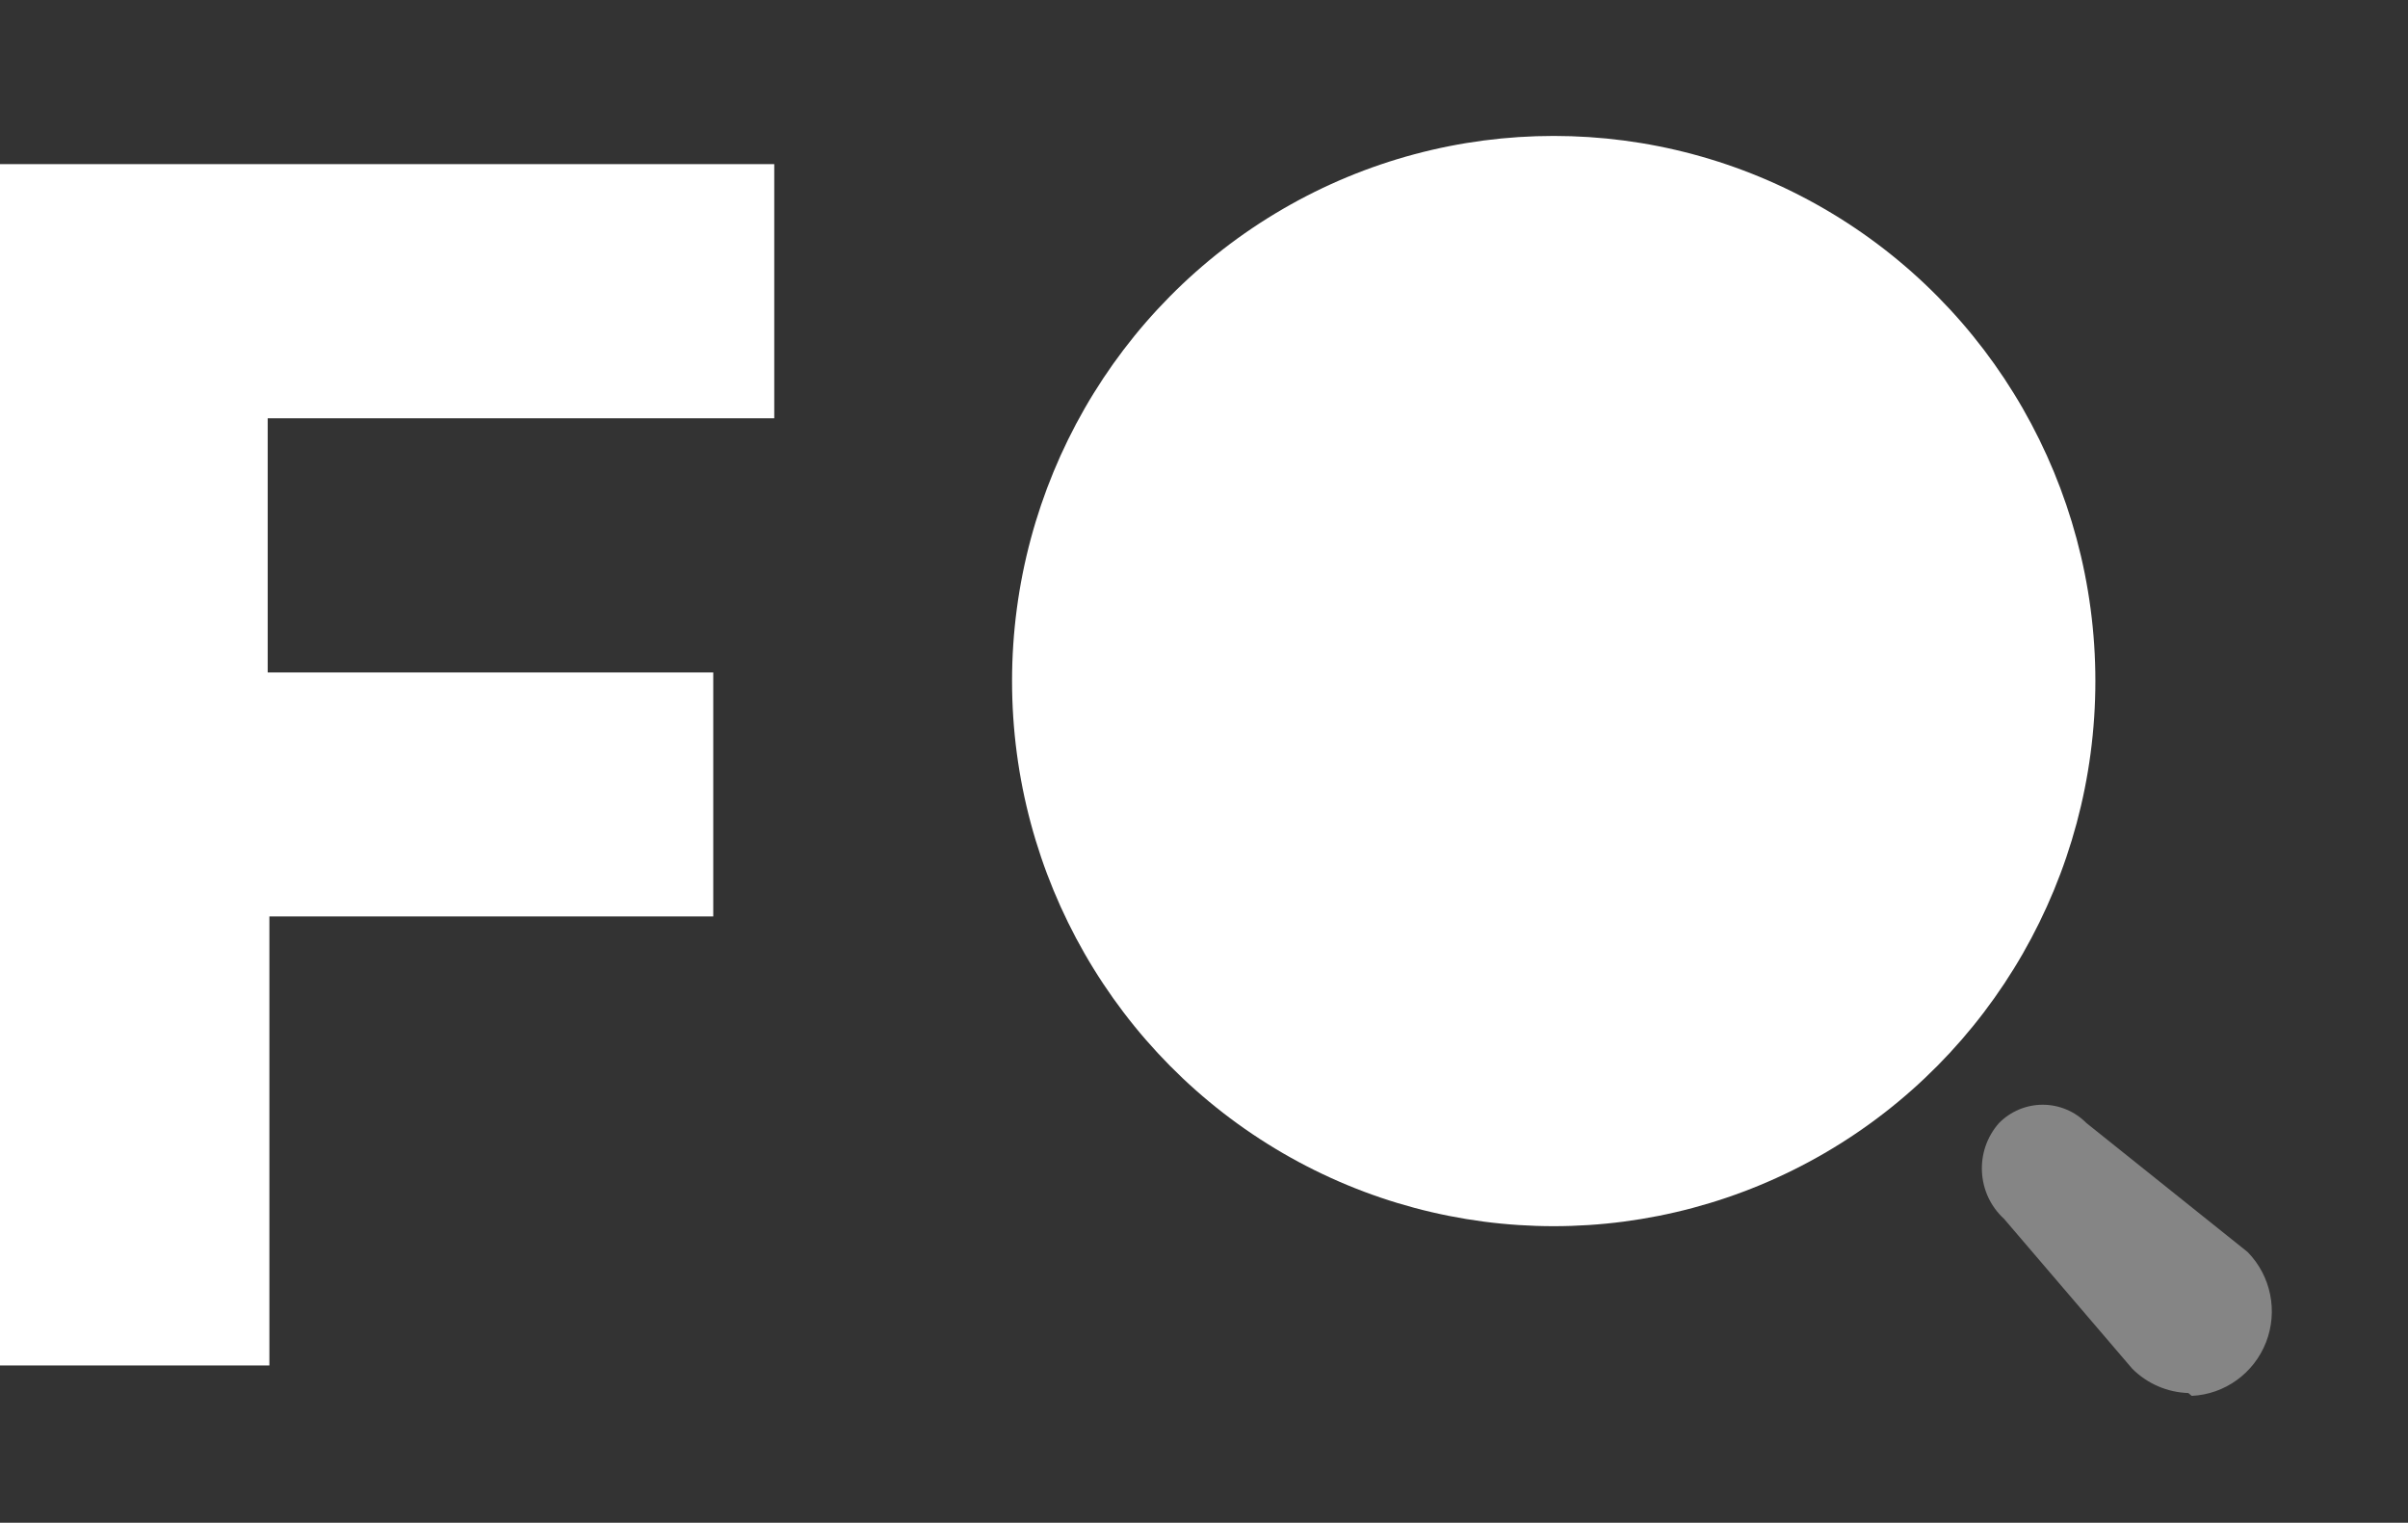 <svg width="223" height="141" viewBox="0 0 223 141" fill="none" xmlns="http://www.w3.org/2000/svg">
<rect x="0" y="0" width="223" height="141" fill="#333333" stroke="none"/>
<ellipse cx="143.886" cy="63.064" rx="50.162" ry="50.477" fill="white"/>
<path opacity="0.4" d="M202.659 128.992C200.71 128.929 198.857 128.128 197.471 126.748L185.592 112.863C183.045 110.534 182.837 106.575 185.125 103.989C186.196 102.905 187.653 102.295 189.172 102.295C190.69 102.295 192.147 102.905 193.218 103.989L208.157 115.942C210.309 118.145 210.974 121.415 209.853 124.29C208.732 127.166 206.036 129.11 202.97 129.253L202.659 128.992Z" fill="white"/>
<path d="M24.947 126.437H0V15.198H71.702V38.732H24.79V62.267H66.053V84.86H24.947V126.437Z" fill="white"/>
</svg>
